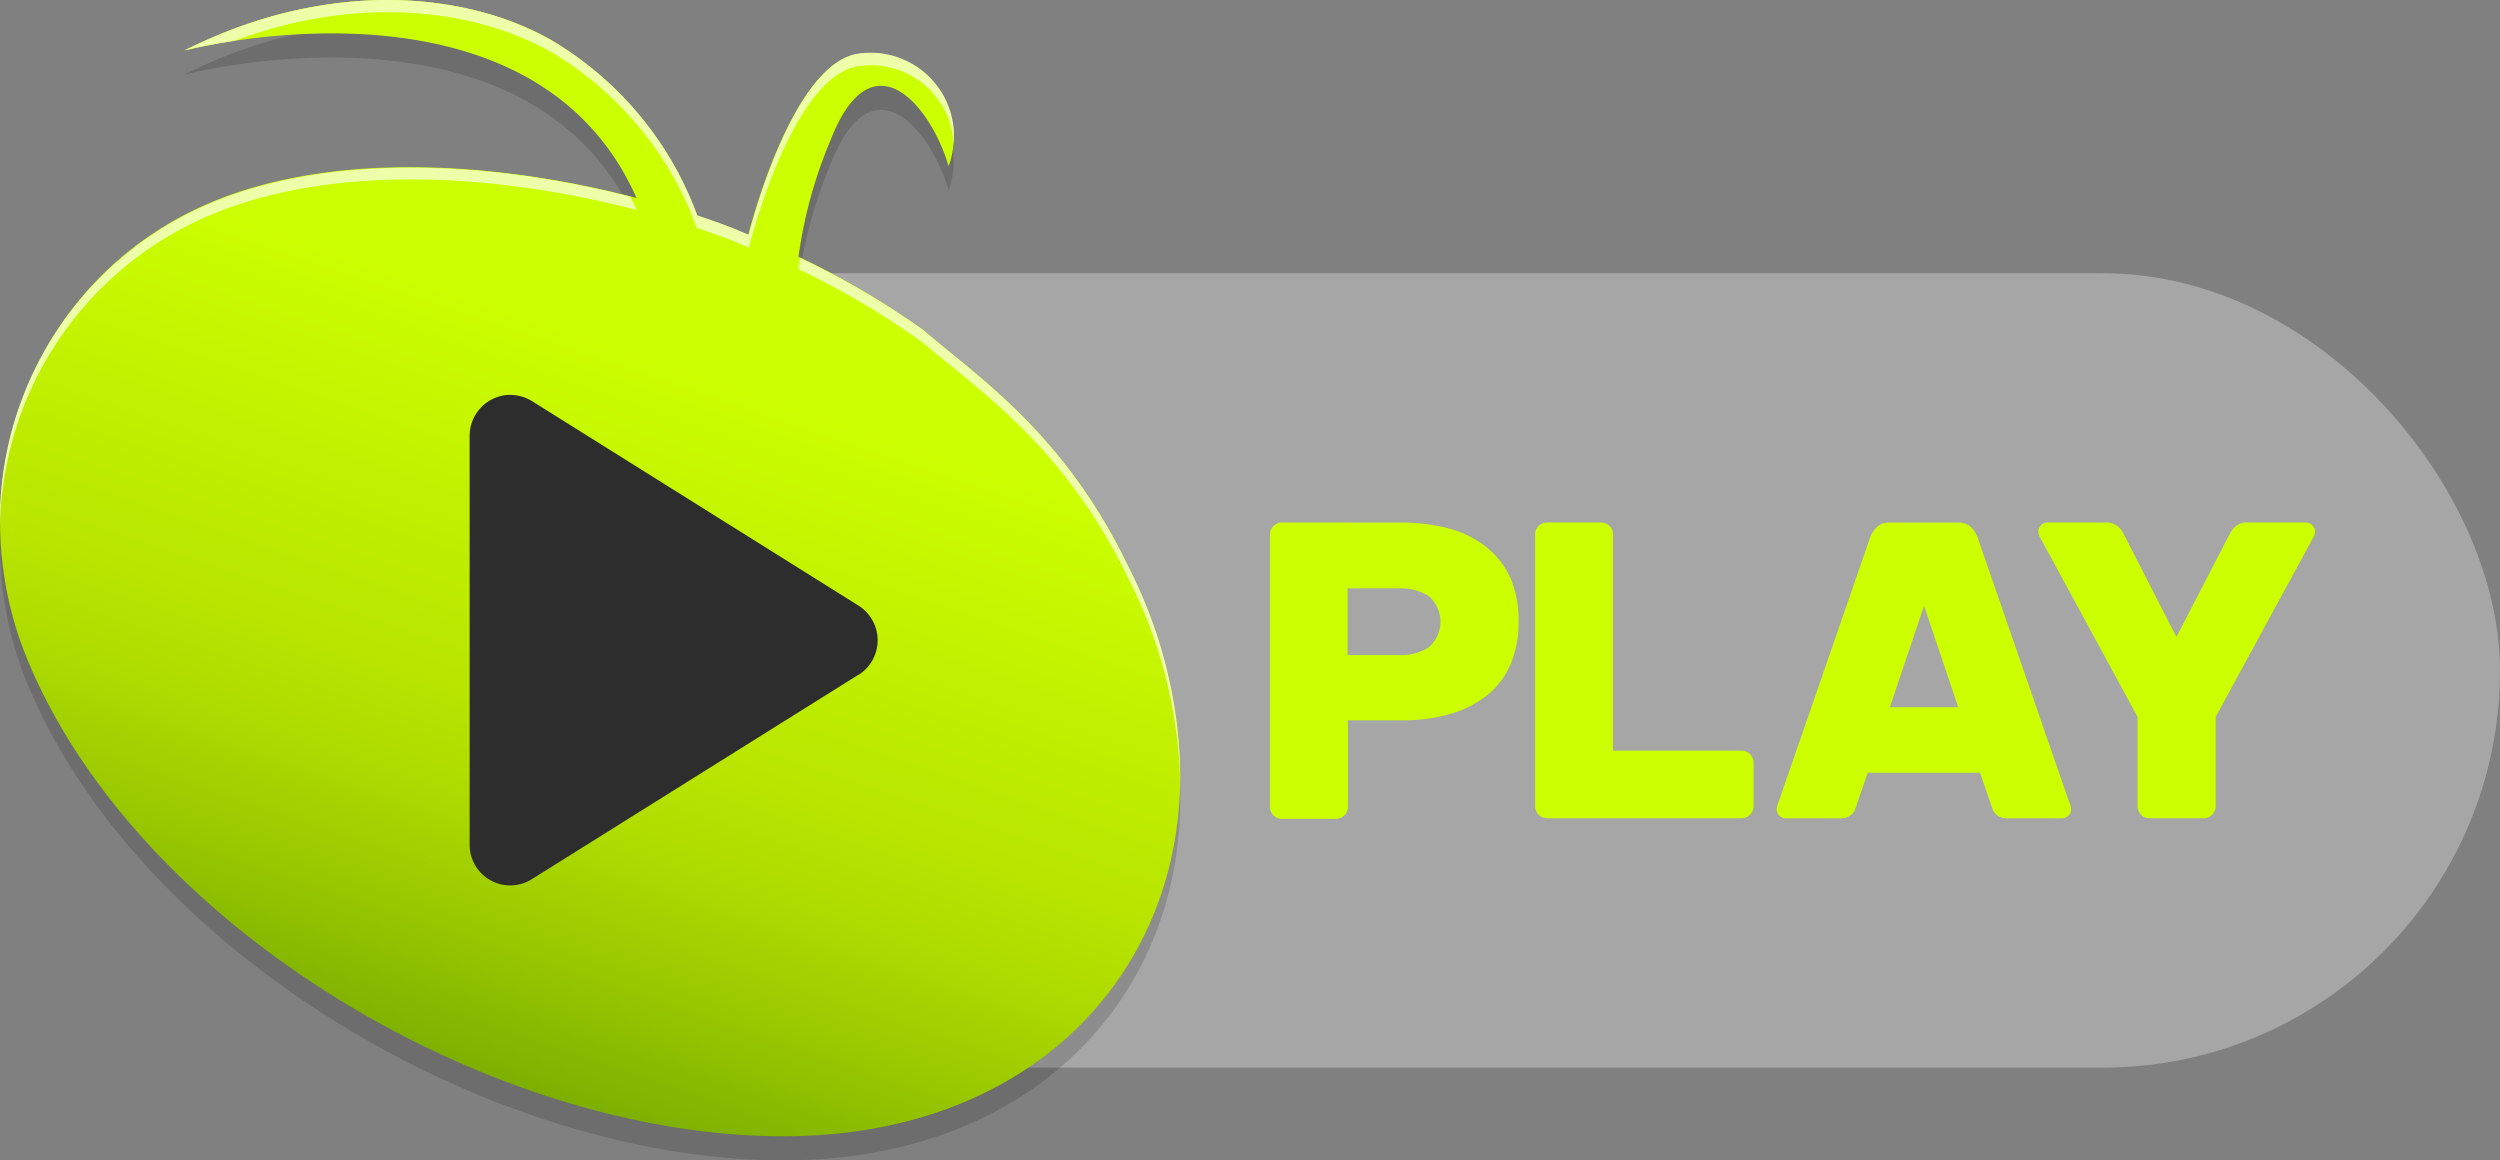 <svg id="Camada_1" data-name="Camada 1" xmlns="http://www.w3.org/2000/svg" xmlns:xlink="http://www.w3.org/1999/xlink" viewBox="0 0 207.61 96.36"><rect x="0" y="0" width="207.61" height="96.36" fill="#808080" stroke="none"/><defs><linearGradient id="Gradiente_sem_nome" x1="56.98" y1="-515.07" x2="36.98" y2="-574.4" gradientTransform="matrix(1, 0, 0, -1, 0, -484.65)" gradientUnits="userSpaceOnUse"><stop offset="0" stop-color="#cf0"/><stop offset="0.49" stop-color="#b9e500"/><stop offset="0.61" stop-color="#b0dd00"/><stop offset="0.81" stop-color="#97c600"/><stop offset="1" stop-color="#7aac00"/></linearGradient></defs><title>vagaPlayExt_alpha</title><rect x="25.86" y="22.69" width="181.75" height="65.97" rx="32.98" ry="32.98" fill="#fff" opacity="0.3"/><path d="M116.4,43.4a14.77,14.77,0,0,1,4,.51,8.37,8.37,0,0,1,3.05,1.54A6.87,6.87,0,0,1,125.43,48a8.76,8.76,0,0,1,.68,3.58,8.85,8.85,0,0,1-.68,3.61,6.71,6.71,0,0,1-1.95,2.56,8.71,8.71,0,0,1-3.05,1.54,14.27,14.27,0,0,1-4,.53h-4.49V67A1,1,0,0,1,111,68h-4.59a1,1,0,0,1-.95-.95V44.34a1,1,0,0,1,.95-.95Zm-4.49,11h4.31a4.27,4.27,0,0,0,2.44-.65,2.82,2.82,0,0,0,0-4.24,4.28,4.28,0,0,0-2.44-.65h-4.31Z" fill="#cf0"/><path d="M144.67,62.34a1,1,0,0,1,.95.95V67a1,1,0,0,1-.95.95H128.43a1,1,0,0,1-.95-.95V44.34a1,1,0,0,1,.95-.95H133a1,1,0,0,1,.95.95v18Z" fill="#cf0"/><path d="M162.62,43.4a1.41,1.41,0,0,1,1.07.39,2.27,2.27,0,0,1,.51.77l7.65,22.1a1.61,1.61,0,0,1,.14.53.78.78,0,0,1-.77.77h-4.42a1.38,1.38,0,0,1-1-.3,1.28,1.28,0,0,1-.37-.58l-1-2.91h-9.33l-1,2.91a1.31,1.31,0,0,1-.37.58,1.39,1.39,0,0,1-1,.3h-4.42a.78.78,0,0,1-.77-.77,1.59,1.59,0,0,1,.14-.53l7.65-22.1a2.27,2.27,0,0,1,.51-.77,1.41,1.41,0,0,1,1.07-.39Zm-5.68,15.33h5.68l-2.84-8.42Z" fill="#cf0"/><path d="M184,67a1,1,0,0,1-.95.95h-4.59a1,1,0,0,1-.95-.95V59.53l-8.1-14.91a.93.93,0,0,1-.14-.46.78.78,0,0,1,.77-.77h4.81a1.43,1.43,0,0,1,1.05.35,2,2,0,0,1,.42.53l4.42,8.63,4.46-8.63a2,2,0,0,1,.42-.53,1.43,1.43,0,0,1,1.05-.35h4.81a.78.78,0,0,1,.77.77.93.93,0,0,1-.14.46L184,59.53Z" fill="#cf0"/><path d="M93.67,49c-5.29-11-12.43-15.66-17-19.59a67.85,67.85,0,0,0-10.36-6.09A38.24,38.24,0,0,1,69,13.57c3.39-8.62,8.24-2.93,9.78,2.23a7,7,0,0,0-7.47-9.32c-5.62.69-9.18,15.06-9.18,15.06h0L60.9,21c-1-.39-2-.75-3.09-1.11h0A28.13,28.13,0,0,0,46,5.46C39,1.34,27.36.12,15.32,6.19c0,0,28.77-7.56,37.54,12.25h0c-11.86-3.11-26.15-4-36.46.87C2.18,26-3.66,42.7,2.37,57,11.88,79.61,41.81,96.83,66,96.35,92.51,95.82,105.37,72.5,93.67,49Z" opacity="0.15"/><path d="M93.67,47c-5.29-11-12.43-15.66-17-19.59a67.85,67.85,0,0,0-10.36-6.09A38.24,38.24,0,0,1,69,11.57c3.39-8.62,8.24-2.93,9.78,2.23a7,7,0,0,0-7.47-9.32c-5.62.69-9.18,15.06-9.18,15.06h0L60.9,19c-1-.39-2-.75-3.09-1.11h0A28.13,28.13,0,0,0,46,3.46C39-.66,27.36-1.88,15.32,4.19c0,0,28.77-7.56,37.54,12.25h0c-11.86-3.11-26.15-4-36.46.87C2.18,24-3.66,40.7,2.37,55,11.88,77.61,41.81,94.83,66,94.35,92.51,93.82,105.37,70.5,93.67,47Z" fill="url(#Gradiente_sem_nome)"/><path d="M16.43,18.32c10.31-4.83,24.59-4,36.46-.87h0c-.17-.39-.37-.75-.55-1.12-11.75-3-25.74-3.74-35.88,1A28.6,28.6,0,0,0,0,44,28.56,28.56,0,0,1,16.43,18.32Z" fill="#eeffa9"/><path d="M76.66,28.48C81.24,32.41,88.37,37,93.67,48A39.1,39.1,0,0,1,98,64.84,38.7,38.7,0,0,0,93.67,47c-5.29-11-12.43-15.66-17-19.59a67.76,67.76,0,0,0-10.24-6c-.05.34-.1.67-.12.94A67.85,67.85,0,0,1,76.66,28.48Z" fill="#eeffa9"/><path d="M46,4.46A28.13,28.13,0,0,1,57.86,18.93h0c1.06.36,2.1.72,3.09,1.11.43.17.82.36,1.24.53h0S65.75,6.18,71.37,5.49A6.87,6.87,0,0,1,79.19,12a6.93,6.93,0,0,0-7.82-7.56c-5.62.69-9.18,15.06-9.18,15.06h0L61,19c-1-.39-2-.75-3.09-1.11h0A28.13,28.13,0,0,0,46,3.46C39-.66,27.36-1.88,15.32,4.19c0,0,1.59-.41,4.12-.79C30-.55,39.77.82,46,4.46Z" fill="#eeffa9"/><path d="M71.34,56,44.18,73A3.37,3.37,0,0,1,39,70.19q0-.08,0-.15V36.19a3.41,3.41,0,0,1,3-3.38,3.52,3.52,0,0,1,2.29.57l27,16.91a3.4,3.4,0,0,1,0,5.76Z" fill="#2d2d2d"/></svg>